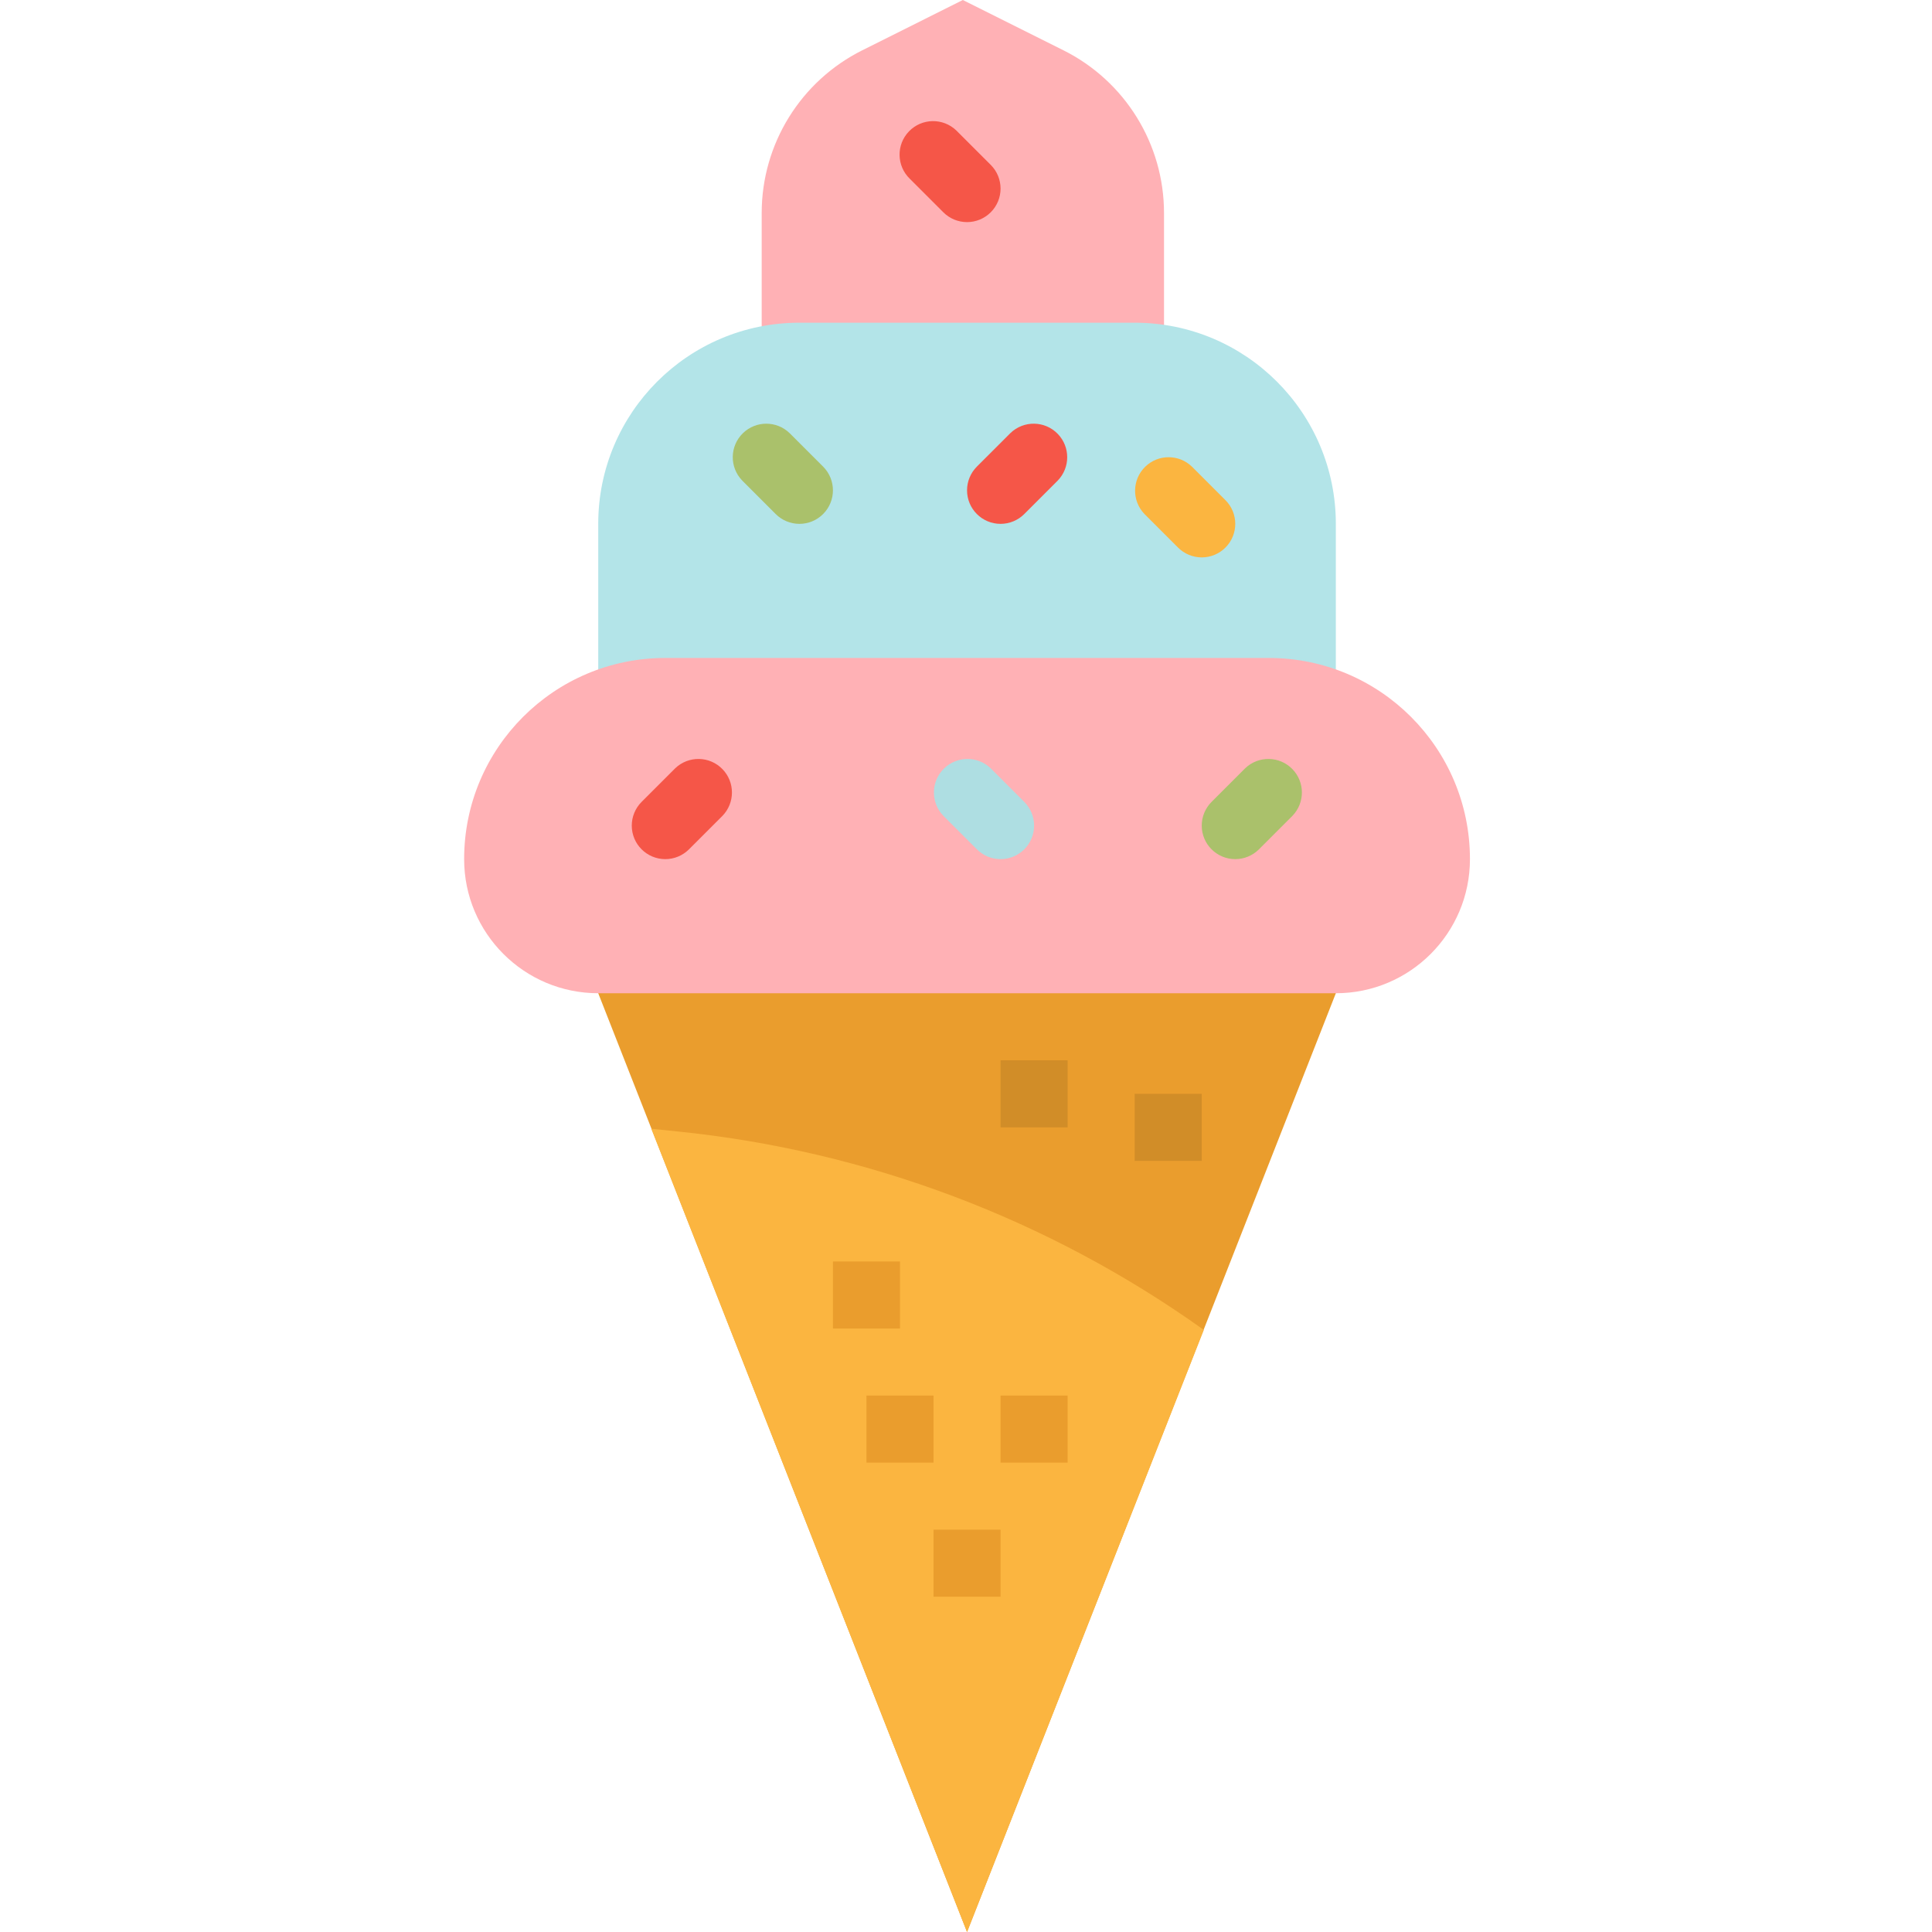<svg height="512pt" viewBox="-123 0 512 512" width="512pt" xmlns="http://www.w3.org/2000/svg"><path d="m185.477 97.734h-106.621v-41.277c-.004-18.266 10.316-34.965 26.656-43.129l26.652-13.328 26.656 13.328c16.34 8.164 26.66 24.863 26.656 43.129zm0 0" fill="#ffb1b5"/><path d="m231.012 183.254h-195.473v-44.426c0-29.441 23.867-53.309 53.312-53.309h88.848c29.445 0 53.312 23.867 53.312 53.309zm0 0" fill="#b3e4e8"/><path d="m133.277 512-97.738-248.781v-17.77h195.473v17.77zm0 0" fill="#ea9d2d"/><path d="m49.605 299.133 83.672 212.867 62.746-159.559c-41.117-29.355-89.176-47.48-139.434-52.59zm0 0" fill="#fbb540"/><path d="m53.309 174.367h159.934c29.441 0 53.309 23.871 53.309 53.312 0 19.629-15.91 35.539-35.539 35.539h-195.473c-19.629 0-35.539-15.91-35.539-35.539 0-29.441 23.867-53.312 53.309-53.312zm0 0" fill="#ffb1b5"/><path d="m97.734 334.301h17.77v17.77h-17.77zm0 0" fill="#ea9d2d"/><path d="m177.699 289.875h17.77v17.77h-17.77zm0 0" fill="#d18d28"/><path d="m142.16 280.988h17.77v17.77h-17.77zm0 0" fill="#d18d28"/><g fill="#ea9d2d"><path d="m106.621 369.84h17.77v17.77h-17.77zm0 0"/><path d="m124.391 405.379h17.77v17.77h-17.77zm0 0"/><path d="m142.16 369.84h17.77v17.77h-17.77zm0 0"/></g><path d="m88.852 138.828c-2.359 0-4.617-.938-6.285-2.602l-8.883-8.887c-3.41-3.531-3.312-9.152.219-12.562 3.441-3.324 8.902-3.324 12.344 0l8.887 8.883c3.469 3.473 3.469 9.098-.004 12.566-1.664 1.664-3.922 2.602-6.277 2.602zm0 0" fill="#aac16b"/><path d="m133.277 58.863c-2.359 0-4.617-.938-6.285-2.602l-8.883-8.887c-3.531-3.41-3.629-9.035-.219-12.562 3.406-3.531 9.031-3.629 12.562-.219.074.07.148.145.219.219l8.887 8.883c3.469 3.473 3.469 9.098-.004 12.566-1.664 1.664-3.926 2.602-6.277 2.602zm0 0" fill="#f55648"/><path d="m142.16 227.68c-2.355 0-4.617-.938-6.281-2.605l-8.887-8.883c-3.406-3.531-3.309-9.156.219-12.566 3.445-3.324 8.902-3.324 12.348 0l8.883 8.887c3.469 3.469 3.469 9.098 0 12.566-1.668 1.664-3.926 2.602-6.281 2.602zm0 0" fill="#aedee2"/><path d="m195.473 147.715c-2.359 0-4.617-.938-6.285-2.605l-8.883-8.883c-3.41-3.531-3.312-9.156.219-12.566 3.441-3.324 8.902-3.324 12.344 0l8.887 8.887c3.469 3.469 3.469 9.098-.004 12.566-1.664 1.664-3.926 2.602-6.277 2.602zm0 0" fill="#fbb540"/><path d="m142.16 138.828c-4.906 0-8.883-3.98-8.883-8.887 0-2.355.938-4.613 2.602-6.281l8.887-8.883c3.527-3.41 9.152-3.312 12.562.219 3.324 3.441 3.324 8.902 0 12.344l-8.887 8.887c-1.664 1.664-3.926 2.602-6.281 2.602zm0 0" fill="#f55648"/><path d="m53.309 227.68c-4.906-.004-8.883-3.98-8.883-8.887 0-2.355.938-4.617 2.602-6.281l8.887-8.887c3.531-3.406 9.156-3.309 12.562.219 3.328 3.445 3.328 8.902 0 12.348l-8.883 8.883c-1.668 1.668-3.926 2.605-6.285 2.605zm0 0" fill="#f55648"/><path d="m204.355 227.68c-4.906-.004-8.883-3.98-8.883-8.887 0-2.355.938-4.617 2.602-6.281l8.887-8.887c3.527-3.406 9.152-3.309 12.562.219 3.324 3.445 3.324 8.902 0 12.348l-8.887 8.883c-1.664 1.668-3.926 2.605-6.281 2.605zm0 0" fill="#aac16b"/></svg>